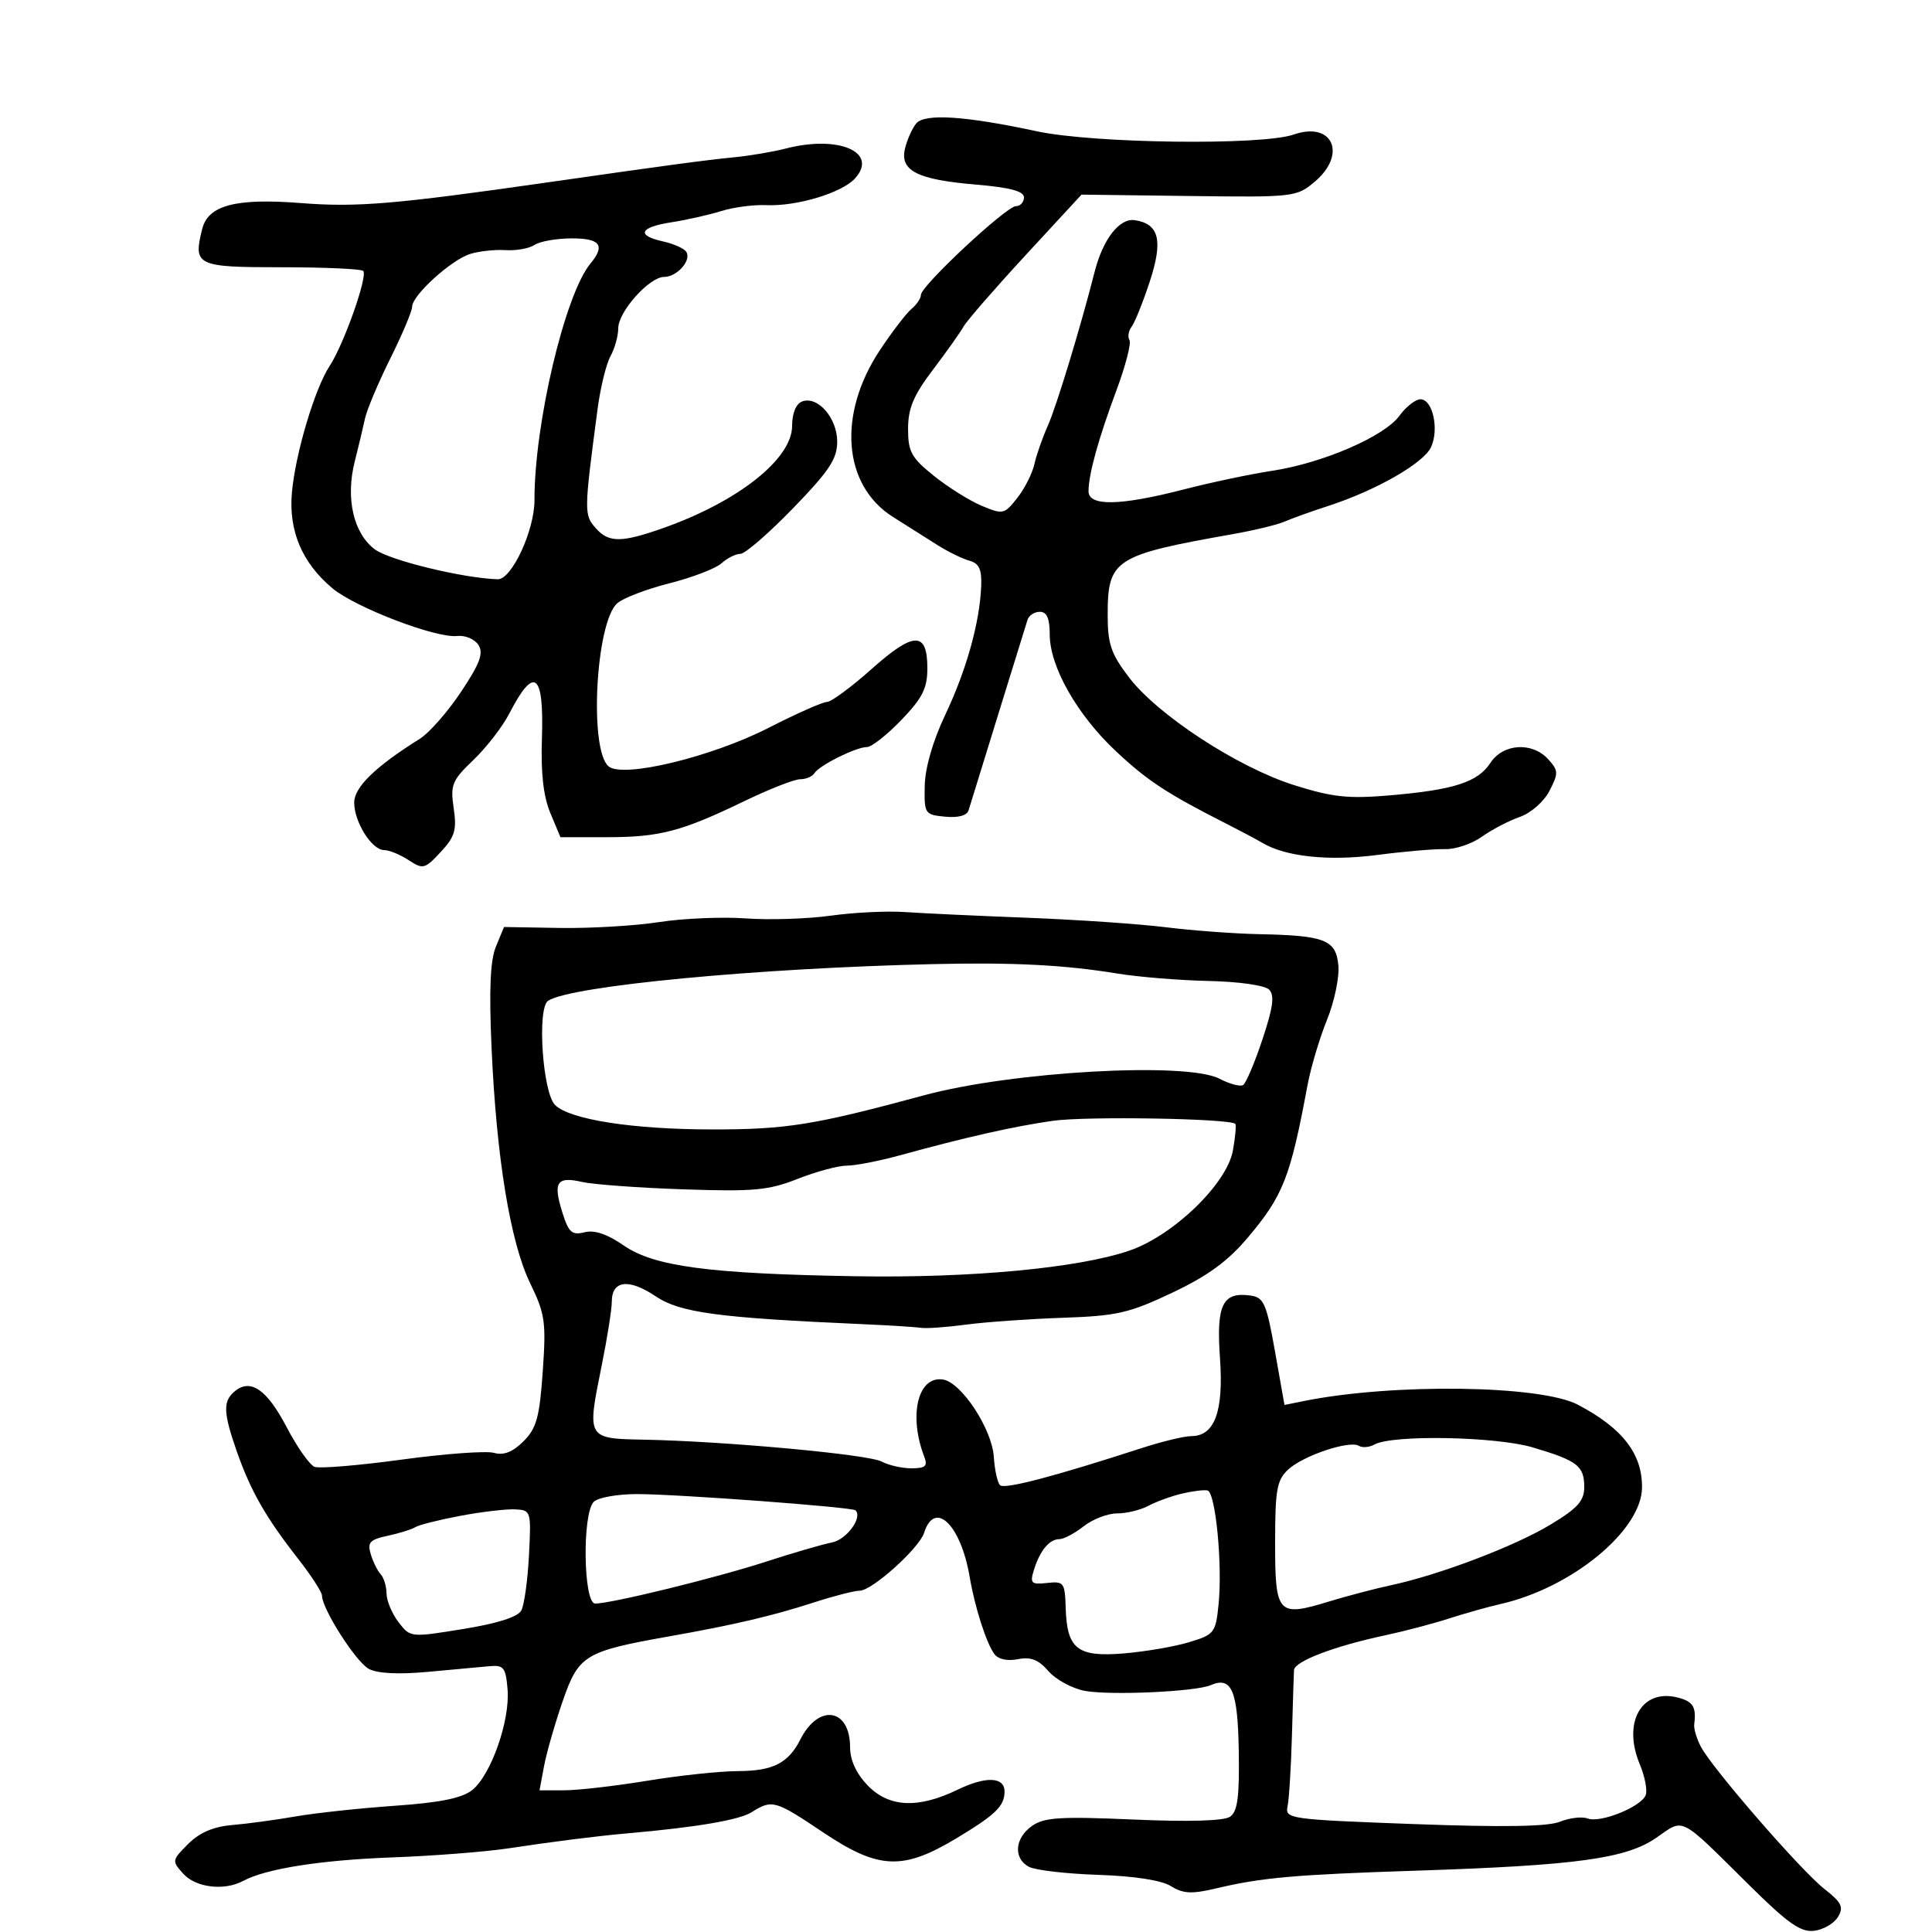 <svg xmlns="http://www.w3.org/2000/svg" width="300" height="300" viewBox="0 0 300 300" version="1.1">
	<path d="M 142.271 19.174 C 141.660 19.909, 140.882 21.634, 140.542 23.006 C 139.675 26.499, 142.367 27.887, 151.508 28.660 C 156.828 29.110, 159 29.686, 159 30.647 C 159 31.391, 158.438 32.006, 157.750 32.014 C 156.246 32.031, 143 44.395, 143 45.781 C 143 46.317, 142.341 47.302, 141.536 47.971 C 140.730 48.639, 138.526 51.514, 136.637 54.360 C 130.011 64.343, 130.876 75.371, 138.671 80.278 C 140.777 81.603, 143.850 83.546, 145.500 84.594 C 147.150 85.642, 149.400 86.750, 150.500 87.055 C 152.046 87.484, 152.468 88.391, 152.358 91.055 C 152.124 96.701, 150.056 104.090, 146.775 111 C 144.858 115.038, 143.653 119.205, 143.594 122 C 143.503 126.371, 143.594 126.509, 146.757 126.814 C 148.807 127.011, 150.158 126.641, 150.404 125.814 C 150.619 125.091, 152.678 118.425, 154.981 111 C 157.283 103.575, 159.340 96.938, 159.552 96.250 C 159.764 95.563, 160.626 95, 161.469 95 C 162.554 95, 163 96.026, 163 98.518 C 163 103.508, 167.242 110.990, 173.280 116.649 C 178.181 121.243, 181.187 123.215, 190.500 127.944 C 192.700 129.061, 195.175 130.378, 196 130.870 C 199.618 133.031, 206.311 133.742, 213.825 132.763 C 218.046 132.213, 222.799 131.804, 224.387 131.852 C 225.975 131.901, 228.543 131.038, 230.093 129.934 C 231.643 128.830, 234.295 127.444, 235.986 126.855 C 237.721 126.250, 239.733 124.484, 240.603 122.801 C 242.015 120.071, 241.999 119.657, 240.418 117.909 C 237.935 115.166, 233.414 115.438, 231.441 118.449 C 229.468 121.461, 225.777 122.653, 215.787 123.506 C 209.336 124.056, 206.908 123.795, 200.942 121.912 C 192.203 119.154, 179.778 111.042, 175.301 105.172 C 172.524 101.531, 172 100.001, 172 95.533 C 172 86.848, 173.001 86.201, 191.500 82.926 C 194.800 82.342, 198.400 81.467, 199.500 80.982 C 200.600 80.497, 203.632 79.410, 206.238 78.566 C 213.655 76.164, 221.082 71.914, 222.218 69.421 C 223.493 66.623, 222.463 62, 220.564 62 C 219.796 62, 218.326 63.155, 217.298 64.566 C 214.953 67.784, 205.370 71.921, 197.500 73.111 C 194.200 73.610, 188.024 74.915, 183.776 76.009 C 173.875 78.561, 168.991 78.641, 169.024 76.250 C 169.061 73.537, 170.555 68.148, 173.364 60.599 C 174.776 56.803, 175.683 53.296, 175.380 52.805 C 175.076 52.314, 175.234 51.370, 175.731 50.706 C 176.228 50.043, 177.491 46.895, 178.538 43.711 C 180.630 37.346, 179.997 34.754, 176.211 34.189 C 173.824 33.832, 171.263 37.131, 169.969 42.227 C 167.793 50.797, 164.038 63.136, 162.688 66.150 C 161.863 67.993, 160.930 70.664, 160.616 72.088 C 160.301 73.511, 159.106 75.867, 157.959 77.325 C 155.955 79.873, 155.743 79.919, 152.448 78.543 C 150.563 77.755, 147.216 75.660, 145.010 73.888 C 141.509 71.074, 141.001 70.147, 141.004 66.583 C 141.008 63.396, 141.853 61.386, 144.857 57.424 C 146.974 54.632, 149.120 51.607, 149.627 50.702 C 150.134 49.797, 154.461 44.818, 159.243 39.638 L 167.937 30.221 184.601 30.434 C 200.906 30.644, 201.326 30.596, 204.132 28.235 C 209.228 23.948, 206.933 18.782, 200.872 20.895 C 195.943 22.613, 169.812 22.280, 161 20.386 C 149.849 17.990, 143.589 17.585, 142.271 19.174 M 122 23.069 C 120.075 23.569, 116.475 24.178, 114 24.423 C 109.420 24.876, 103.718 25.642, 85 28.324 C 61.248 31.726, 55.428 32.213, 46.715 31.532 C 36.610 30.741, 32.323 31.865, 31.399 35.547 C 29.969 41.243, 30.501 41.500, 43.687 41.500 C 50.366 41.500, 56.088 41.757, 56.402 42.071 C 57.153 42.819, 53.388 53.482, 51.204 56.795 C 48.882 60.319, 45.868 70.423, 45.327 76.500 C 44.800 82.428, 46.909 87.410, 51.610 91.341 C 55.199 94.343, 67.733 99.137, 71 98.757 C 72.219 98.616, 73.696 99.236, 74.281 100.136 C 75.118 101.422, 74.546 102.977, 71.605 107.407 C 69.548 110.507, 66.658 113.799, 65.182 114.723 C 58.280 119.048, 55 122.235, 55 124.619 C 55 127.652, 57.739 132, 59.650 132 C 60.431 132, 62.138 132.700, 63.444 133.555 C 65.688 135.025, 65.959 134.957, 68.427 132.305 C 70.637 129.930, 70.947 128.886, 70.449 125.500 C 69.914 121.856, 70.187 121.189, 73.518 118 C 75.530 116.075, 78.029 112.843, 79.073 110.818 C 82.973 103.254, 84.495 104.445, 84.147 114.787 C 83.969 120.052, 84.385 123.690, 85.457 126.250 L 87.027 130 94.192 130 C 102.450 130, 105.797 129.124, 115.559 124.409 C 119.442 122.534, 123.353 121, 124.250 121 C 125.148 121, 126.142 120.578, 126.461 120.063 C 127.213 118.847, 132.926 116, 134.617 116 C 135.337 116, 137.742 114.109, 139.963 111.799 C 143.245 108.383, 144 106.881, 144 103.767 C 144 97.995, 141.912 98.027, 135.322 103.901 C 132.175 106.706, 129.063 109, 128.405 109 C 127.748 109, 123.675 110.806, 119.355 113.014 C 110.462 117.558, 96.748 120.865, 94.507 119.006 C 91.448 116.467, 92.495 96.639, 95.845 93.673 C 96.755 92.866, 100.406 91.470, 103.957 90.571 C 107.508 89.671, 111.144 88.275, 112.036 87.468 C 112.928 86.660, 114.249 86, 114.972 86 C 115.695 86, 119.372 82.815, 123.143 78.922 C 128.776 73.108, 130 71.261, 130 68.577 C 130 64.891, 126.956 61.419, 124.537 62.347 C 123.599 62.707, 123 64.179, 123 66.122 C 123 71.247, 114.653 77.870, 103 81.991 C 96.573 84.264, 94.570 84.287, 92.601 82.112 C 90.655 79.962, 90.658 79.657, 92.793 63.500 C 93.229 60.200, 94.129 56.517, 94.793 55.316 C 95.457 54.114, 96 52.161, 96 50.976 C 96 48.399, 100.822 43, 103.124 43 C 105.121 43, 107.393 40.445, 106.575 39.121 C 106.246 38.589, 104.632 37.858, 102.989 37.497 C 98.746 36.566, 99.288 35.286, 104.250 34.518 C 106.588 34.156, 110.066 33.373, 111.980 32.777 C 113.894 32.181, 117.044 31.765, 118.980 31.853 C 123.701 32.068, 130.733 29.952, 132.766 27.706 C 136.459 23.625, 130.211 20.934, 122 23.069 M 83 38.032 C 82.175 38.582, 80.150 38.946, 78.500 38.840 C 76.850 38.734, 74.375 39.001, 73 39.434 C 70.048 40.363, 64 45.862, 64 47.617 C 64 48.290, 62.472 51.914, 60.604 55.670 C 58.736 59.427, 56.967 63.625, 56.673 65 C 56.379 66.375, 55.659 69.391, 55.075 71.702 C 53.639 77.375, 54.892 82.830, 58.197 85.298 C 60.485 87.006, 71.910 89.789, 77.286 89.947 C 79.450 90.011, 83.003 82.366, 82.993 77.667 C 82.969 65.815, 87.733 45.679, 91.688 40.921 C 94.030 38.103, 93.200 36.999, 88.750 37.015 C 86.412 37.024, 83.825 37.481, 83 38.032 M 129 142.184 C 125.425 142.683, 119.497 142.875, 115.826 142.610 C 112.156 142.346, 106.081 142.603, 102.326 143.183 C 98.572 143.762, 91.622 144.171, 86.883 144.091 L 78.265 143.945 77.014 146.966 C 76.123 149.118, 75.926 153.654, 76.331 162.743 C 77.092 179.841, 79.241 192.921, 82.335 199.284 C 84.640 204.025, 84.817 205.270, 84.279 212.952 C 83.779 220.086, 83.312 221.779, 81.287 223.804 C 79.608 225.483, 78.228 226.022, 76.694 225.598 C 75.487 225.264, 69.040 225.737, 62.367 226.648 C 55.694 227.559, 49.610 228.064, 48.846 227.771 C 48.082 227.478, 46.135 224.710, 44.518 221.620 C 41.450 215.756, 38.911 213.999, 36.452 216.040 C 34.586 217.588, 34.654 219.356, 36.815 225.500 C 38.941 231.546, 41.289 235.651, 46.250 241.993 C 48.313 244.629, 50 247.228, 50 247.767 C 50 249.819, 55.279 258.079, 57.273 259.146 C 58.608 259.861, 61.900 260.026, 66.429 259.607 C 70.318 259.247, 74.625 258.851, 76 258.726 C 78.226 258.525, 78.535 258.921, 78.816 262.346 C 79.214 267.189, 76.219 275.683, 73.304 277.975 C 71.718 279.223, 68.299 279.913, 61.293 280.400 C 55.907 280.775, 48.986 281.519, 45.914 282.055 C 42.842 282.590, 38.408 283.191, 36.061 283.390 C 33.132 283.639, 30.982 284.563, 29.207 286.338 C 26.681 288.865, 26.664 288.971, 28.466 290.962 C 30.417 293.118, 34.832 293.642, 37.764 292.066 C 41.303 290.163, 49.818 288.824, 61 288.413 C 67.325 288.180, 75.425 287.546, 79 287.004 C 86.024 285.939, 92.736 285.094, 97.500 284.674 C 108.222 283.729, 114.792 282.608, 116.715 281.396 C 119.892 279.394, 120.351 279.522, 127.771 284.500 C 136.425 290.306, 140.170 290.474, 148.541 285.433 C 154.601 281.784, 155.958 280.469, 155.985 278.219 C 156.012 275.896, 153.108 275.769, 148.705 277.901 C 142.532 280.889, 138.008 280.662, 134.687 277.195 C 132.962 275.395, 132 273.290, 132 271.318 C 132 265.267, 127.127 264.486, 124.292 270.081 C 122.410 273.795, 120.037 274.999, 114.559 275.017 C 111.776 275.027, 105.450 275.700, 100.500 276.514 C 95.550 277.327, 89.762 277.994, 87.639 277.996 L 83.777 278 84.478 274.250 C 84.864 272.188, 86.170 267.636, 87.381 264.135 C 89.855 256.988, 90.794 256.419, 104 254.079 C 113.951 252.316, 119.951 250.910, 126.254 248.866 C 129.419 247.840, 132.680 247, 133.501 247 C 135.412 247, 142.732 240.419, 143.495 238.015 C 145.140 232.831, 149.188 236.744, 150.568 244.851 C 151.373 249.576, 153.154 255.143, 154.403 256.836 C 155.001 257.648, 156.436 257.963, 158.059 257.638 C 160.051 257.240, 161.258 257.712, 162.810 259.496 C 163.954 260.812, 166.486 262.188, 168.437 262.554 C 172.360 263.290, 185.645 262.690, 188 261.670 C 191.258 260.260, 192.205 262.488, 192.355 271.910 C 192.468 279.050, 192.169 281.299, 191 282.100 C 190.046 282.754, 184.589 282.913, 176 282.537 C 164.637 282.040, 162.144 282.197, 160.250 283.530 C 157.556 285.426, 157.319 288.565, 159.771 289.878 C 160.746 290.399, 165.583 290.961, 170.521 291.126 C 176.166 291.315, 180.366 291.967, 181.831 292.882 C 183.720 294.060, 185.048 294.127, 188.831 293.231 C 195.983 291.539, 201.024 291.093, 220 290.473 C 244.790 289.665, 252.520 288.605, 257.181 285.374 C 261.596 282.315, 260.576 281.793, 271.711 292.812 C 277.635 298.674, 279.616 300.061, 281.699 299.812 C 283.129 299.640, 284.794 298.674, 285.399 297.664 C 286.320 296.128, 285.975 295.417, 283.298 293.322 C 279.670 290.484, 265.939 274.676, 264.116 271.239 C 263.457 269.995, 262.989 268.420, 263.077 267.739 C 263.426 265.037, 262.897 264.191, 260.479 263.584 C 254.891 262.182, 251.910 267.456, 254.622 273.947 C 255.414 275.843, 255.830 278.001, 255.545 278.742 C 254.846 280.565, 248.495 283.127, 246.538 282.376 C 245.672 282.044, 243.735 282.269, 242.232 282.875 C 240.336 283.641, 233.379 283.752, 219.500 283.239 C 200.211 282.526, 199.515 282.429, 199.929 280.500 C 200.166 279.400, 200.472 274.450, 200.611 269.500 C 200.750 264.550, 200.894 259.975, 200.932 259.333 C 201.011 257.974, 207.155 255.623, 215 253.950 C 218.025 253.305, 222.525 252.122, 225 251.322 C 227.475 250.522, 231.075 249.509, 233 249.073 C 244.094 246.557, 254.922 237.638, 254.973 230.973 C 255.013 225.734, 251.926 221.755, 245 218.116 C 239.205 215.073, 216.270 214.767, 202.477 217.550 L 199.453 218.160 197.977 209.830 C 196.662 202.413, 196.247 201.464, 194.195 201.173 C 189.842 200.556, 188.849 202.577, 189.437 210.860 C 190.026 219.161, 188.617 223, 184.981 223 C 183.896 223, 180.419 223.840, 177.254 224.867 C 163.575 229.306, 155.965 231.298, 155.284 230.618 C 154.883 230.216, 154.449 228.244, 154.321 226.236 C 154.042 221.875, 149.268 214.624, 146.401 214.206 C 142.513 213.638, 141.046 219.810, 143.537 226.250 C 144.078 227.649, 143.678 228, 141.541 228 C 140.071 228, 137.986 227.528, 136.908 226.951 C 134.836 225.842, 112.635 223.796, 100.005 223.551 C 91.098 223.378, 91.125 223.424, 93.418 212.107 C 94.288 207.813, 95 203.319, 95 202.119 C 95 198.814, 97.634 198.483, 101.777 201.268 C 105.596 203.836, 111.414 204.621, 134 205.619 C 138.125 205.801, 142.175 206.056, 143 206.186 C 143.825 206.315, 146.975 206.091, 150 205.688 C 153.025 205.284, 159.775 204.806, 165 204.626 C 173.446 204.334, 175.334 203.902, 182.022 200.734 C 187.548 198.116, 190.664 195.842, 193.768 192.160 C 199.260 185.647, 200.371 182.809, 203.026 168.524 C 203.535 165.788, 204.894 161.225, 206.047 158.384 C 207.200 155.544, 207.998 151.725, 207.822 149.899 C 207.437 145.925, 205.761 145.266, 195.500 145.056 C 191.650 144.977, 185.125 144.493, 181 143.980 C 176.875 143.467, 167.200 142.806, 159.500 142.509 C 151.800 142.213, 143.250 141.815, 140.500 141.623 C 137.750 141.432, 132.575 141.684, 129 142.184 M 145 149.704 C 117.617 150.327, 88.719 153.072, 85.117 155.392 C 83.366 156.520, 84.252 169.699, 86.206 171.598 C 88.524 173.852, 98.254 175.366, 110.500 175.379 C 122.114 175.392, 126.429 174.698, 143.500 170.073 C 157.165 166.371, 184.272 164.851, 189.354 167.501 C 190.924 168.320, 192.576 168.762, 193.026 168.484 C 193.476 168.206, 194.829 165.018, 196.033 161.400 C 197.695 156.407, 197.943 154.543, 197.061 153.661 C 196.402 153.001, 192.359 152.425, 187.700 152.326 C 183.190 152.230, 176.800 151.710, 173.500 151.170 C 165.296 149.828, 157.408 149.422, 145 149.704 M 163.500 174.037 C 157.370 174.911, 150.014 176.570, 139.701 179.406 C 136.512 180.283, 132.816 181, 131.488 181 C 130.160 181, 126.730 181.924, 123.865 183.053 C 119.322 184.844, 117.046 185.052, 106.078 184.679 C 99.160 184.444, 92.091 183.926, 90.368 183.529 C 86.461 182.629, 85.850 183.569, 87.312 188.237 C 88.297 191.385, 88.799 191.837, 90.762 191.345 C 92.307 190.957, 94.295 191.626, 96.839 193.388 C 101.565 196.664, 110.134 197.798, 133 198.177 C 150.813 198.473, 167.515 196.901, 175.398 194.187 C 182.223 191.837, 190.533 183.790, 191.445 178.648 C 191.821 176.529, 191.987 174.667, 191.814 174.509 C 190.898 173.675, 168.643 173.303, 163.500 174.037 M 213.421 224.304 C 212.631 224.746, 211.547 224.838, 211.013 224.508 C 209.562 223.611, 202.346 226.029, 200.028 228.189 C 198.266 229.830, 198 231.323, 198 239.570 C 198 250.671, 198.403 251.112, 206.327 248.693 C 209.172 247.824, 213.525 246.680, 216 246.150 C 223.497 244.546, 235.191 240.103, 240.750 236.747 C 244.978 234.194, 246 233.058, 246 230.911 C 246 227.621, 244.954 226.815, 238 224.752 C 232.266 223.050, 216.186 222.757, 213.421 224.304 M 183.500 231.934 C 181.850 232.329, 179.517 233.181, 178.316 233.826 C 177.114 234.472, 174.935 235, 173.473 235 C 172.012 235, 169.671 235.900, 168.273 237 C 166.874 238.100, 165.171 239, 164.488 239 C 162.940 239, 161.460 240.800, 160.539 243.801 C 159.908 245.856, 160.128 246.070, 162.594 245.801 C 165.198 245.517, 165.362 245.737, 165.480 249.659 C 165.671 256.059, 167.288 257.333, 174.471 256.745 C 177.787 256.473, 182.356 255.690, 184.625 255.005 C 188.570 253.813, 188.771 253.556, 189.219 249.129 C 189.845 242.956, 188.752 231.713, 187.500 231.436 C 186.950 231.315, 185.150 231.539, 183.500 231.934 M 92.200 233.200 C 90.383 235.017, 90.579 249, 92.421 249 C 94.944 249, 111.283 244.991, 119 242.478 C 123.125 241.135, 127.708 239.802, 129.183 239.516 C 131.462 239.074, 133.990 235.623, 132.841 234.522 C 132.319 234.021, 105.113 232, 98.893 232 C 95.872 232, 92.860 232.540, 92.200 233.200 M 71.500 235.373 C 68.200 235.993, 65.050 236.785, 64.500 237.132 C 63.950 237.480, 62.020 238.082, 60.211 238.471 C 57.419 239.069, 57.020 239.504, 57.573 241.338 C 57.931 242.527, 58.624 243.928, 59.112 244.450 C 59.601 244.972, 60.010 246.322, 60.022 247.450 C 60.034 248.578, 60.872 250.576, 61.883 251.892 C 63.718 254.278, 63.739 254.280, 71.928 252.950 C 77.295 252.079, 80.419 251.078, 80.956 250.059 C 81.408 249.202, 81.941 245.350, 82.139 241.500 C 82.493 234.631, 82.453 234.498, 80 234.373 C 78.625 234.303, 74.800 234.753, 71.500 235.373" stroke="none" fill="black" fill-rule="evenodd"/>
</svg>